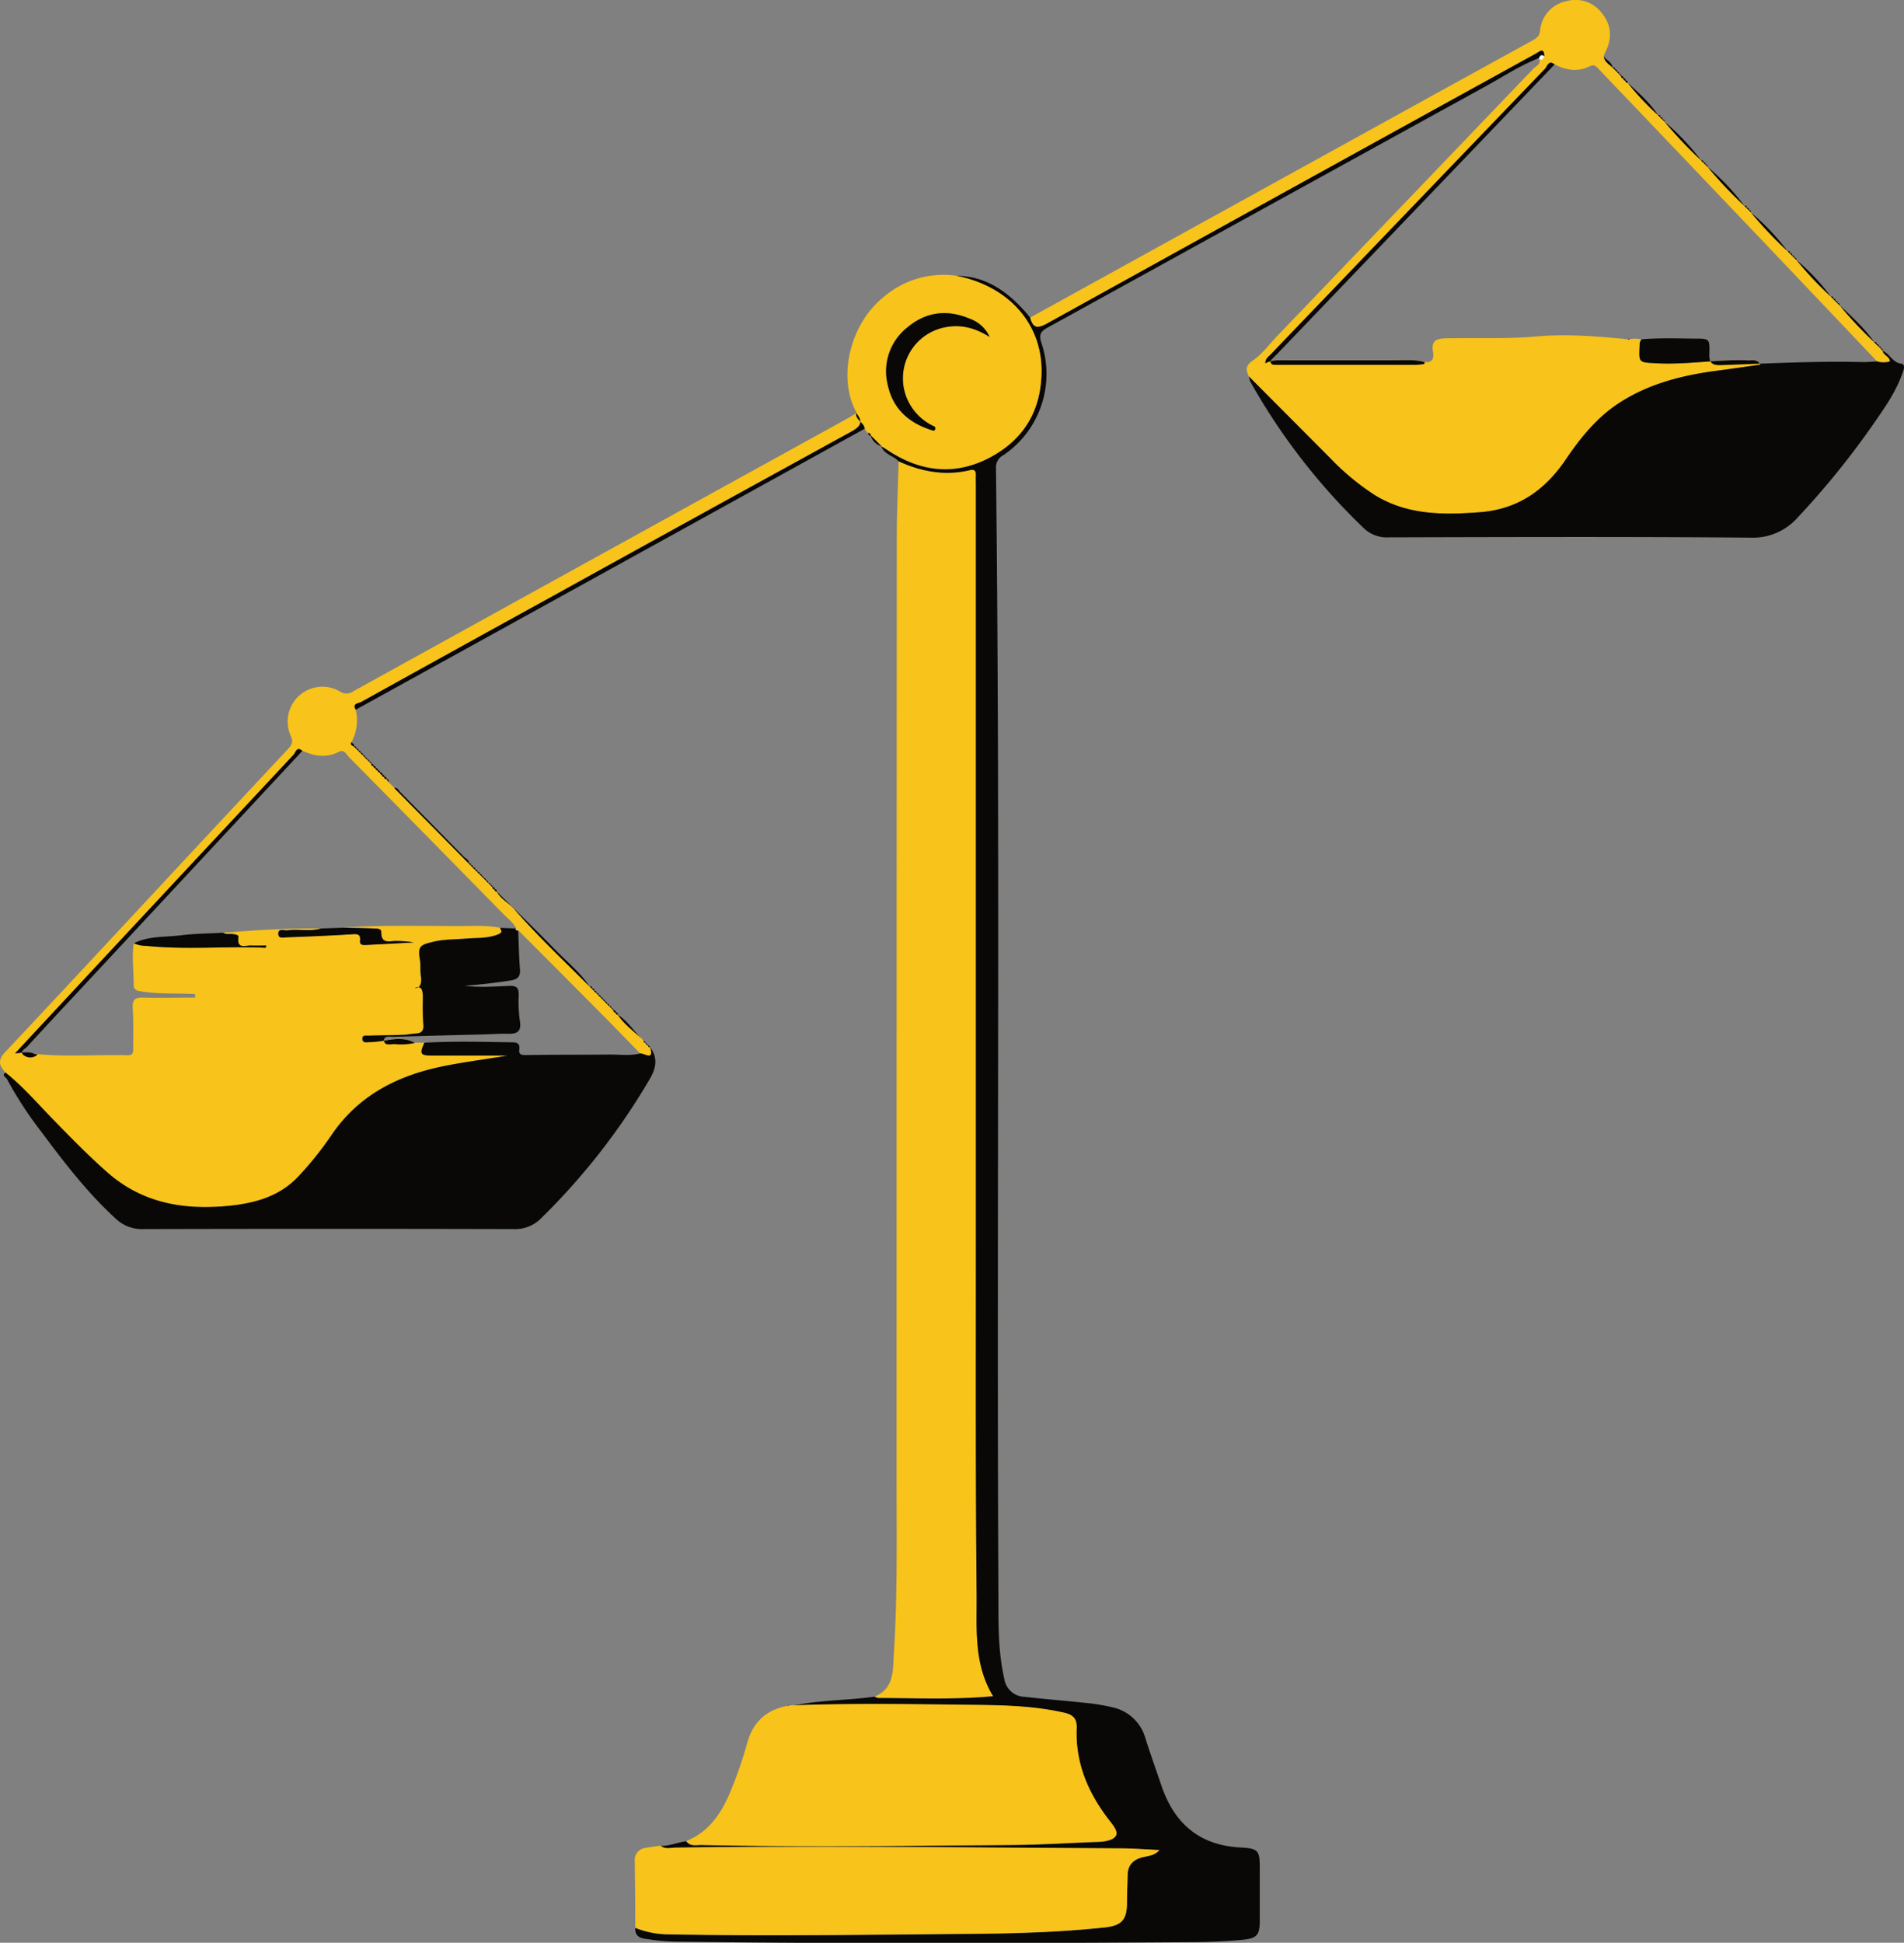 <svg xmlns="http://www.w3.org/2000/svg" viewBox="0 0 492.95 502.94"><rect x="0" y="0" width="492.95" height="502.94" fill="#808080" stroke="none"/><defs><style>.cls-1{fill:#f8c31b}.cls-2{fill:#090806}.cls-3{fill:#fff}</style></defs><g id="Слой_2" data-name="Слой 2"><g id="Layer_1" data-name="Layer 1"><path class="cls-1" d="M226.46 439.18c5.07-2 4.7-6.81 4.95-10.85 1-15.55.7-31.14.71-46.72q0-121.33.06-242.67c0-6.53.31-13 .48-19.58 5.91 2.7 12 3.83 18.47 2.3 1.08-.26 1.59.09 1.55 1.23v200.14c0 29.86-.1 59.71.19 89.57.08 8.86-.84 18 4.28 26.48-10.16.94-19.95.49-29.73.47a3.23 3.23 0 01-.96-.37zM1.45 277.68c-1.57-1.66-2.17-3.11-.23-5.18C15.53 257.28 29.72 242 44 226.66q15.25-16.38 30.54-32.72c1.07-1.14 1.46-1.95.68-3.58A9 9 0 0188 179a3 3 0 003.5-.06q64-35.37 128.05-70.68c.74-.4 1.42-.89 2.13-1.33 1.81 2.16 1.32 3.38-1.22 4.77q-38.73 21.17-77.32 42.59-24.82 13.71-49.63 27.44c-.65.36-2.38.35-1.41 2a12 12 0 01-1.1 8.41c-.36.76.32.89.73 1.17l-.07-.07.63.63-.07-.07.63.63-.07-.07.63.63-.07-.07.63.63-.07-.07.63.63-.07-.07.63.63-.09-.07.63.63-.07-.07.63.63-.07-.07a.64.64 0 00.63.63l-.07-.07a.63.63 0 00.63.63l-.07-.07a.62.62 0 00.63.63l-.07-.07a.6.6 0 00.63.63l-.07-.07a.59.59 0 00.63.63l-.07-.07a.57.57 0 00.63.63l-.07-.07a.56.56 0 00.63.63l-.07-.07.58.84 1.47 1.48 19.3 19.59-.08-.08.64.63-.08-.07.63.63-.07-.07.63.63-.07-.07.63.63-.07-.07.63.63-.07-.07.63.63-.07-.07.63.63-.07-.07.63.63-.07-.06.63.62-.07-.06.63.62-.07-.06.63.62-.06-.06a.62.62 0 00.62.62l-.07-.06a.62.62 0 00.63.62l-.07-.06c1.09 2 3.19 3 4.62 4.64 6.14 7.06 12.94 13.45 19.53 20.06l-.07-.08.63.64-.07-.08.63.64-.07-.07.63.63-.07-.07.63.63-.07-.07.63.63-.07-.07.63.63-.07-.07.63.63-.07-.07.62.63-.06-.07.62.62-.06-.06.62.62-.06-.06.62.63-.06-.07a.62.62 0 00.62.62l-.06-.06a.61.61 0 00.62.62l-.06-.06c1.81 2.7 4.52 4.52 6.77 6.79l-.06-.07a.55.55 0 00.62.63l-.06-.07a.55.55 0 00.62.63l-.06-.07a.55.55 0 00.62.63l-.07-.06c1.15 3.73-1.45 1.53-2.59 1.64-3.44-3.52-6.86-7.07-10.33-10.56q-10.59-10.68-21.22-21.3h.05l-.64-.6.05.05c-.79-1.52-2.18-2.51-3.34-3.69q-19.94-20.34-39.94-40.6c-.7-.71-1.23-2.1-2.69-1.36-3.19 1.62-6.3 1.11-9.39-.3-1.44-1.31-1.74.44-2.25 1Q45.36 228.15 14.79 261q-5.47 5.86-10.92 11.77c1.74-.18 3.22-.5 4.74 0 8.16.94 16.35.2 24.53.42 1.43 0 1.34-.95 1.34-1.9 0-3.44.1-6.9-.12-10.33-.13-2.14.6-2.76 2.65-2.71 4.51.11 9 0 13.52 0v-.89c-4.59-.27-9.21.05-13.77-.67-1-.17-2.16-.22-2.14-1.67 0-3.61-.51-7.23 0-10.84a7.37 7.37 0 003.23.69c10 1.05 20.11.09 30.15.46.34 0 1 .27.92-.54h-3.87c-1.48-.07-3.76 1.06-3.32-2.13.09-.67-.7-.71-1.26-.81-.9-.17-1.86.19-2.71-.37 8.43-.69 16.87-1.2 25.34-1.11-2.88.87-5.84.07-8.74.46-.86.11-2.43-.62-2.33 1 .08 1.26 1.48.82 2.3.79 5.56-.2 11.12-.42 16.67-.78 1.44-.1 2.37-.13 2.19 1.67-.11 1.08.63 1.16 1.45 1.11l12.44-.66a26.81 26.81 0 00-4.17-.37c-1.72-.17-4.31 1.16-4.25-2.44 0-.83-1.35-.79-2.16-.82-2.5-.1-5-.14-7.51-.2 9.76-.66 19.54-.41 29.31-.38 3.72 0 7.46-.27 11.15.42.22.63.8 1.11-.42 1.63-2.7 1.14-5.58.91-8.34 1.14s-5.8.15-8.57.83c-3.21.79-4.13 1-3.45 4.72.24 1.27 0 2.62.21 3.9.31 2.05 0 3.47-1.6 3.32 2.21-.82 2.17 1.17 2.12 3.3s0 4.11.14 6.15c.11 1.48-.32 2.26-1.87 2.35-1.2.07-2.4.32-3.61.36-2.88.1-5.77.09-8.66.2-.62 0-1.73-.34-1.64.87s1.09.83 1.78.8a25.92 25.92 0 003.79-.39c2.64-.5 5.46-.9 8 .58h2.49c-1.29 2.87-1.06 3.29 1.82 3.32h19.75c-5.83 1-11.64 1.7-17.38 2.92-11.51 2.45-21.32 7.53-28.16 17.56a86.87 86.87 0 01-8.71 10.88c-5 5.29-11.61 7-18.68 7.62-11.41 1-21.87-.91-30.76-8.75-4.77-4.2-9.19-8.72-13.62-13.26C10 286 6.12 281.43 1.45 277.68zM323.34 97.46c-.77-1.65-.95-2.77 1-4.11 2.34-1.59 4.1-4 6.1-6.12q33.31-34.73 66.59-69.48c.67-.69 2.21-1.17 1.33-2.7v.12c.91.86 1.08-.07 1.42-.59-.06-2.44-1.24-1.22-2.22-.68q-63.2 34.88-126.42 69.83c-2.54 1.4-3.73 1.27-4.44-1.51L374 23l22.54-12.4c1.07-.59 2-1.1 2.19-2.59a8.52 8.52 0 016.74-7.69 8.53 8.53 0 019.09 2.87c2.69 3.21 2.91 6.74 1 10.44a7.69 7.69 0 00-.37 1c.24 1.38 1.4 2 2.3 2.84l-.07-.07.63.63L418 18l.63.63-.07-.07.63.63-.07-.07.63.63-.07-.07a.61.61 0 00.63.63l-.07-.07c0 .39.21.62.62.63l-.06-.07a.57.57 0 00.58.64v-.06a69.65 69.65 0 007.93 8.45l-.07-.08.63.63-.07-.07.62.63-.06-.06.62.63-.06-.07a112 112 0 009.58 10.14l-.07-.07.63.63-.07-.07.63.63-.07-.07.63.63-.07-.07a108.26 108.26 0 009.59 10.15l-.07-.07.63.63-.07-.07.63.63-.07-.07.63.63-.07-.07a110.79 110.79 0 009.59 10.15l-.07-.08.63.64-.07-.08.63.63-.07-.06.63.63-.07-.07.63.63-.07-.07a94 94 0 009 9.58l-.07-.07.63.63-.07-.07.62.63-.06-.07.62.63-.06-.07.62.63-.06-.07a102.32 102.32 0 009 9.59l-.08-.07.64.63-.08-.07.63.63-.07-.07.63.63-.07-.07.63.63-.07-.07c.18 1.18 1.82 1.42 1.88 2.75a5.72 5.72 0 01-3.33 0q-15.19-16-30.4-32-20.7-21.73-41.44-43.44c-.69-.73-1.24-1.58-2.56-.92-3.1 1.56-6.14 1-9.1-.53-1.59-1.28-1.91.59-2.48 1.18q-35.6 36.94-71.07 74c-.52.54-1.34 1-1.3 2.21 1.79-1 3.55-.78 5.28-.79h28c2.5 0 5-.24 7.49.36 2.23.58 3-.55 2.64-2.51-.52-3 .94-3.46 3.57-3.51 7.8-.16 15.58.21 23.4-.49s15.78 0 23.65.76c-.28-.07-.27-.2 0-.21s.33.12.07.21a7.91 7.91 0 013.25 0 2.25 2.25 0 00-.47 1.56c-.24 4.56-.23 4.38 4.23 4.63 8 .44 15.89-1.08 23.86-.75 1 0 2.28-.43 3.17 1.12-3.67.52-7.21 1-10.76 1.5-9.3 1.19-18.26 3.38-26.21 8.68-5.62 3.75-9.77 9-13.46 14.43-5.44 8-12.48 12.84-22.21 13.59-9.49.72-18.85.77-27.33-4.52a64.67 64.67 0 01-11.37-9.44q-10.52-10.59-21.06-21.19z"/><path class="cls-2" d="M266.7 82.22c.71 2.78 1.9 2.91 4.44 1.51q63.18-35 126.47-69.83c1-.54 2.16-1.76 2.22.68-.82-.63-1.15-.09-1.42.59v-.12c-4.86 1.9-9.22 4.78-13.77 7.29Q327.95 53.53 271.3 84.77c-1.84 1-2.41 1.8-1.67 4a25.38 25.38 0 01-9.87 29.08 3.5 3.5 0 00-1.9 3.29c1.14 97.31.14 194.63.63 292 0 7.14-.1 14.33 1.51 21.42a5.47 5.47 0 005.3 4.72c5.18.59 10.39 1 15.58 1.55a51.41 51.41 0 017.43 1.23 11.29 11.29 0 018.25 8c1.31 4.08 2.74 8.11 4.12 12.16 3.33 9.81 9.79 15.5 20.48 16.06 4.7.24 5 .82 5 5.45v13.44c0 3.74-.67 4.64-4.46 5-4.18.39-8.38.58-12.58.61-44.13.28-88.27.44-132.4-.11a55.61 55.61 0 01-8.37-.56c-1.62-.26-4-.16-3.89-3a23.43 23.43 0 008.7 1.69c25.92.5 51.84.09 77.76-.12 11.74-.1 23.49-.42 35.18-1.68 4.26-.46 5.62-1.95 5.66-6.27 0-2.42.12-4.84.17-7.26.05-2.62 1.46-4 3.92-4.64 1.47-.35 3.07-.42 4.31-1.83-3.63-.16-7.05-.43-10.48-.44-38.23-.17-76.46-.7-114.69-.19-1.32 0-2.78.55-4-.49 2.3.06 4.42-.93 6.66-1.2 1 1.43 2.52 1 3.86 1 26.76.59 53.52.23 80.29 0 7.54-.06 15.09-.55 22.63-.81 1.75-.06 4-.57 4.48-1.67s-1.06-2.92-2.07-4.26c-5.26-6.92-8.5-14.56-8.14-23.45.09-2.19-.66-3.48-3.14-4-8.63-2-17.37-2-26.13-2.08-15-.19-30-.4-45 .18a1.12 1.12 0 00-.24-.13H204c-.32.56.26.32.34.3 7.26-1.67 14.73-1.51 22.06-2.52a3.23 3.23 0 001 .37c9.78 0 19.57.47 29.73-.47-5.12-8.43-4.2-17.62-4.28-26.48-.29-29.86-.18-59.71-.19-89.57V125.75c0-.93-.05-1.87 0-2.8 0-1.14-.47-1.49-1.55-1.23-6.44 1.53-12.56.4-18.47-2.3-1.35-1.47-3.71-1.75-4.48-3.88.7.43 1.4.86 2.09 1.31 8.44 5.47 17.26 6.32 26.18 1.53s13.17-12.38 13.2-22.36c0-12.42-8.82-22.09-22.31-24.61 7.34-.07 12.85 3.55 17.59 8.72.64.63 1.2 1.37 1.79 2.09z"/><path class="cls-2" d="M323.34 97.46q10.55 10.59 21.1 21.19a64.67 64.67 0 0011.37 9.44c8.48 5.29 17.84 5.24 27.33 4.52 9.73-.75 16.77-5.56 22.21-13.59 3.69-5.44 7.84-10.68 13.46-14.43 7.95-5.3 16.91-7.49 26.21-8.68 3.55-.46 7.09-1 10.76-1.5-.89-1.55-2.13-1.07-3.17-1.12-8-.33-15.88 1.19-23.86.75-4.46-.25-4.47-.07-4.23-4.63a2.25 2.25 0 01.47-1.56c4.55-.4 9.12-.23 13.68-.19 3.91 0 4 0 3.88 3.87-.1 2.31.61 3.06 2.95 3 12.29-.42 24.57-1.11 36.87-.79 1.21 0 2.42-.11 3.62-.17a5.72 5.72 0 003.33 0c-.06-1.33-1.7-1.57-1.88-2.75 1.81.75 2.46 3 4.79 3.33 1.3.19.51 2 .15 2.93-1.58 4.32-4.17 8.1-6.77 11.84a212 212 0 01-20.14 25 15.44 15.44 0 01-12.22 5.27c-31.21-.27-62.44-.16-93.66-.08a8.59 8.59 0 01-6.36-2.24 162.38 162.38 0 01-29.48-38 6.43 6.43 0 01-.41-1.41zM1.45 277.68c4.67 3.75 8.55 8.32 12.71 12.55 4.43 4.54 8.85 9.06 13.62 13.26 8.89 7.84 19.35 9.76 30.76 8.75 7.07-.62 13.68-2.33 18.68-7.62a86.87 86.87 0 008.71-10.88c6.84-10 16.65-15.11 28.16-17.56 5.74-1.22 11.55-1.89 17.38-2.92h-19.75c-2.88 0-3.11-.45-1.83-3.32 7.43-.42 14.87-.23 22.31-.11 1.31 0 2.48 0 2.25 1.86-.15 1.22.42 1.47 1.66 1.45 7.27-.12 14.54-.06 21.82-.14 2.59 0 5.2.37 7.78-.27 1.14-.11 3.74 2.09 2.59-1.64 2.06 2.72 1.59 5.36 0 8.12a171.86 171.86 0 01-28.3 36.27 9.4 9.4 0 01-7 2.71q-48-.13-96 0a9.75 9.75 0 01-7-2.67c-7.42-6.77-13.47-14.7-19.44-22.7a100.21 100.21 0 01-8.82-13.58c-.33-.4-1.35-.94-.29-1.56z"/><path class="cls-1" d="M204.49 441.5c15-.58 30-.37 45-.18 8.76.1 17.5.1 26.13 2.08 2.48.56 3.23 1.85 3.14 4-.36 8.89 2.88 16.53 8.14 23.45 1 1.34 2.62 3.06 2.07 4.26s-2.73 1.61-4.48 1.67c-7.54.26-15.09.75-22.63.81-26.77.21-53.53.57-80.29 0-1.34 0-2.86.43-3.86-1 6.33-2.55 9.47-7.89 11.82-13.81a106.48 106.48 0 003.88-11.37c1.53-5.82 5.25-8.98 11.08-9.91zM171 477.81c1.21 1 2.67.51 4 .49 38.23-.51 76.46 0 114.69.19 3.43 0 6.85.28 10.48.44-1.24 1.41-2.84 1.48-4.31 1.83-2.46.6-3.87 2-3.92 4.64-.05 2.42-.15 4.84-.17 7.26 0 4.32-1.4 5.81-5.66 6.27-11.69 1.26-23.44 1.58-35.18 1.68-25.92.21-51.84.62-77.76.12a23.43 23.43 0 01-8.7-1.69c0-5.74-.05-11.48-.13-17.21a3.13 3.13 0 012.89-3.45c1.25-.24 2.52-.38 3.77-.57zm76.34-406.46c13.49 2.52 22.34 12.19 22.31 24.61 0 10-4.39 17.64-13.2 22.36s-17.74 3.94-26.18-1.53c-.69-.45-1.39-.88-2.09-1.31l.07.06-2.86-2.88.06.07c-.06-.48-.31-.7-.8-.59l-.78-1.15c-.11-1.73-2.63-2.23-2.16-4.26C216.8 97.77 220 84 228.66 77a23.76 23.76 0 0118.68-5.65zm8.88 15.87a8.93 8.93 0 00-5.22-4.75c-5.72-2.43-11.19-1.78-16 2.19a14.46 14.46 0 00-5.17 15c1.33 6.15 5.4 9.76 11.23 11.63.48.16.9.39 1.06-.26s-.42-.72-.83-.93a13.9 13.9 0 01-5.56-5.13 13.46 13.46 0 018.42-20.16c4.48-1.01 8.3.07 12.07 2.41z"/><path class="cls-2" d="M221.71 106.73c-.47 2 2 2.53 2.16 4.26Q158 147.37 92.1 183.73c-1-1.65.76-1.64 1.41-2q24.8-13.77 49.64-27.43 38.64-21.33 77.32-42.59c2.54-1.39 3-2.61 1.22-4.77zm-69 148.73c-6.59-6.61-13.39-13-19.53-20.06-1.43-1.63-3.53-2.64-4.62-4.64 5 4.93 10 9.79 14.9 14.82 3.13 3.24 6.72 6.07 9.25 9.88zm-31.35-31.91L102.06 204c.86-.23 1.09.57 1.51 1q8.33 8.42 16.61 16.88c.48.44 1.33.73 1.18 1.67zM440.48 41.59a112 112 0 01-9.58-10.14 63 63 0 019.58 10.14zm11.2 11.76a108.26 108.26 0 01-9.59-10.15 60.25 60.25 0 019.59 10.15zm11.2 11.76A110.79 110.79 0 01453.29 55a59.48 59.48 0 019.59 10.11zm22.4 23.51a102.32 102.32 0 01-9-9.59c3.21 2.97 6.49 5.97 9 9.59zm-11.2-11.76a94 94 0 01-9-9.58 56.13 56.13 0 019 9.58zm-44.79-47.02a69.65 69.65 0 01-7.93-8.45c2.87 2.61 5.79 5.16 7.93 8.45zm-262.6 239.62c-2.25-2.27-5-4.09-6.77-6.79 2.77 1.75 4.39 4.65 6.77 6.79zM417.53 17.52c-.9-.84-2.06-1.46-2.3-2.84.77.92 2.08 1.45 2.3 2.84zm-192.14 95.14l2.86 2.88a4.13 4.13 0 01-2.86-2.88z"/><path class="cls-2" d="M224.65 112.14c.49-.11.74.11.8.59-.58.27-.51-.43-.8-.59zM91.68 193.31c-.41-.28-1.09-.41-.73-1.17.33.33.9.52.73 1.17zM420.33 20.32a.61.61 0 01-.63-.63c.45-.03.64.19.63.63z"/><path class="cls-2" d="M420.88 20.88c-.41 0-.59-.24-.62-.63.43-.02.64.19.62.63z"/><path class="cls-2" d="M421.4 21.45a.57.57 0 01-.58-.64c.44-.01.61.19.58.64zm8.45 8.94l-.63-.63c.51-.09.71.13.63.63z"/><path class="cls-2" d="M430.4 31l-.62-.63c.52-.15.67.12.62.63z"/><path class="cls-2" d="M431 31.52l-.62-.63c.43-.06.62.2.62.63zm10 10.63l-.63-.63q.81-.13.63.63z"/><path class="cls-2" d="M441.6 42.71l-.63-.63c.53-.08.67.17.63.63z"/><path class="cls-2" d="M442.16 43.27l-.63-.63c.47-.05.65.2.63.63zm10.08 10.64l-.63-.63c.54-.12.71.13.63.63z"/><path class="cls-2" d="M452.8 54.47l-.63-.63c.52-.1.67.16.63.63z"/><path class="cls-2" d="M453.36 55l-.63-.63c.48-.03.65.22.63.63zm10.08 10.67l-.63-.64c.52-.1.73.11.63.64z"/><path class="cls-2" d="M464 66.22l-.63-.63c.53-.11.69.15.63.63z"/><path class="cls-2" d="M464.56 66.79l-.63-.63c.51-.1.65.19.63.63z"/><path class="cls-2" d="M465.12 67.35l-.63-.63c.45-.04.65.18.63.63zm9.52 10.07l-.63-.63q.78-.15.63.63z"/><path class="cls-2" d="M475.19 78l-.62-.63c.53-.13.69.13.62.63z"/><path class="cls-2" d="M475.75 78.54l-.62-.63c.51-.09.65.19.62.63z"/><path class="cls-2" d="M476.31 79.1l-.62-.63c.45-.03.65.19.62.63zM93.92 195.55l-.63-.63c.52-.1.71.16.63.63z"/><path class="cls-2" d="M94.48 196.11l-.63-.63c.49-.07.67.17.63.63z"/><path class="cls-2" d="M95 196.67l-.63-.63q.73-.04.63.63z"/><path class="cls-2" d="M95.6 197.23l-.6-.63c.43-.04.63.18.6.63z"/><path class="cls-2" d="M96.16 197.79l-.63-.63c.47-.03.65.19.63.63z"/><path class="cls-2" d="M96.72 198.35a.64.64 0 01-.63-.63q.68-.03.63.63z"/><path class="cls-2" d="M97.28 198.91a.63.63 0 01-.63-.63c.45-.02.65.19.63.63z"/><path class="cls-2" d="M97.84 199.47a.62.62 0 01-.63-.63c.45-.02.64.16.63.63z"/><path class="cls-2" d="M98.4 200a.6.6 0 01-.63-.63c.44.01.64.23.63.63z"/><path class="cls-2" d="M99 200.59a.59.59 0 01-.63-.63.54.54 0 01.63.63z"/><path class="cls-2" d="M99.52 201.15a.57.57 0 01-.63-.63.55.55 0 01.63.63z"/><path class="cls-2" d="M100.08 201.71a.56.56 0 01-.63-.63.54.54 0 01.63.63z"/><path class="cls-2" d="M100.59 202.48l-.58-.84c.54.04.66.36.58.84zm-7.79-8.05l-.63-.63c.52-.09.71.13.63.63zm29.12 29.67l-.64-.63c.54-.11.72.11.64.63z"/><path class="cls-2" d="M122.47 224.66l-.63-.63c.54-.11.72.13.63.63z"/><path class="cls-2" d="M123 225.22l-.63-.63q.81-.13.63.63z"/><path class="cls-2" d="M123.59 225.78l-.63-.63c.52-.09.72.12.63.63z"/><path class="cls-2" d="M124.15 226.34l-.63-.63c.48-.09.72.13.63.63z"/><path class="cls-2" d="M124.71 226.9l-.63-.63q.77-.12.63.63z"/><path class="cls-2" d="M125.27 227.46l-.63-.63c.52-.09.69.17.63.63z"/><path class="cls-2" d="M125.83 228l-.63-.63c.5-.05.67.19.63.63z"/><path class="cls-2" d="M126.39 228.58l-.63-.62c.46-.05.67.16.63.62z"/><path class="cls-2" d="M127 229.14l-.63-.62c.41-.05.63.17.63.62z"/><path class="cls-2" d="M127.51 229.7l-.63-.62c.46-.08.65.18.63.62z"/><path class="cls-2" d="M128.07 230.26a.62.62 0 01-.62-.62c.44-.03.65.18.62.62z"/><path class="cls-2" d="M128.63 230.82a.62.62 0 01-.63-.62c.45-.03.66.18.63.62zm-36.39-36.95l-.63-.63c.52-.09.72.12.63.63zM418.09 18.08l-.63-.63q.78-.15.63.63z"/><path class="cls-2" d="M418.65 18.64L418 18c.55-.1.71.15.65.64z"/><path class="cls-2" d="M419.21 19.2l-.63-.63c.51-.1.65.19.63.63zm68.3 71.66l-.63-.63c.46-.03.66.19.63.63z"/><path class="cls-2" d="M487 90.3l-.63-.63c.47-.09.63.19.63.63zM153.27 256l-.63-.64c.53-.09.73.13.63.64z"/><path class="cls-2" d="M153.83 256.58l-.63-.64c.53-.11.72.13.63.64z"/><path class="cls-2" d="M154.39 257.14l-.63-.63q.77-.15.63.63z"/><path class="cls-2" d="M155 257.7l-.63-.63c.46-.07.63.12.63.63z"/><path class="cls-2" d="M155.51 258.26l-.63-.63c.51-.1.71.12.63.63z"/><path class="cls-2" d="M156.07 258.82l-.63-.63q.75-.13.63.63zM93.36 195l-.63-.63q.76-.13.63.63zm63.82 64.94l-.62-.63c.49-.08.67.17.62.63z"/><path class="cls-2" d="M157.74 260.49l-.62-.62c.46-.04.67.13.62.62z"/><path class="cls-2" d="M158.3 261.05l-.62-.62c.46-.05.65.18.62.62z"/><path class="cls-2" d="M158.86 261.62l-.62-.63c.45.01.65.18.62.63z"/><path class="cls-2" d="M159.42 262.17a.62.62 0 01-.62-.62c.44-.03.65.18.62.62z"/><path class="cls-2" d="M160 262.73a.61.61 0 01-.62-.62c.42-.03.62.18.62.62zM419.77 19.76l-.63-.63c.45-.03.65.19.63.63zM167.25 270a.55.55 0 01-.62-.63z"/><path class="cls-2" d="M167.81 270.58a.55.55 0 01-.62-.63z"/><path class="cls-2" d="M168.37 271.14a.55.55 0 01-.62-.63zm318.02-181.4l-.63-.63c.54-.11.7.15.63.63z"/><path class="cls-2" d="M485.84 89.18l-.64-.63c.53-.1.74.11.64.63zm-329.21 170.2l-.63-.63c.51-.1.68.15.63.63zm-27.14-19.18l4.13.16-.05-.05c-.12.56.34.49.64.6h-.05c.14 3.35.19 6.7.46 10 .16 1.93-.62 2.64-2.42 2.92-4.11.64-8.22 1.11-11.84 1.34 3.45.53 7.45.23 11.42.06 2-.09 2.59.53 2.51 2.47a34.74 34.74 0 00.32 6.69c.41 2.59-.68 3.29-3 3.23-2-.05-4.09.1-6.14.16-7.82.2-15.64.39-23.46.63-.94 0-2.6-.34-2.58.89 0 1.52 1.73 1 2.73 1a16.06 16.06 0 005.26-.31c-2.58-1.48-5.4-1.08-8-.58a25.92 25.92 0 01-3.79.39c-.69 0-1.7.27-1.78-.8s1-.84 1.64-.87c2.89-.11 5.78-.1 8.66-.2 1.21 0 2.41-.29 3.61-.36 1.55-.09 2-.87 1.87-2.35-.16-2-.18-4.1-.14-6.15s.09-4.12-2.12-3.3c1.55.15 1.91-1.27 1.6-3.32-.19-1.28 0-2.63-.21-3.9-.68-3.72.24-3.93 3.45-4.72 2.77-.68 5.71-.59 8.57-.83s5.64 0 8.34-1.14c1.17-.55.59-1.03.37-1.66zm-51.23-45.79l-58.54 62.87C15.46 261.85 11.19 266.42 7 271c-.52.57-2 1.14-.94 2.13a2.84 2.84 0 003.55 0c.35-.25-.64-.18-.95-.43-1.54-.51-3-.19-4.76 0q5.43-5.84 10.89-11.7Q45.38 228.16 76 195.39c.52-.54.82-2.29 2.26-.98z"/><path class="cls-2" d="M34.66 244.19c3.82-1.93 8.05-1.54 12.1-2.05 3.65-.46 7.36-.46 11-.67.85.56 1.81.2 2.71.37.56.1 1.35.14 1.26.81-.44 3.19 1.84 2.06 3.32 2.13 1.28.07 2.57 0 3.87 0 0 .81-.58.56-.92.54-10-.37-20.11.59-30.15-.46a7.37 7.37 0 01-3.19-.67zm48.48-3.83l5.89-.2c2.5.06 5 .1 7.51.2.81 0 2.17 0 2.16.82-.06 3.6 2.53 2.27 4.25 2.44a26.81 26.81 0 014.17.37l-12.44.66c-.82 0-1.56 0-1.45-1.11.18-1.8-.75-1.77-2.19-1.67-5.55.36-11.11.58-16.67.78-.82 0-2.22.47-2.3-.79-.1-1.66 1.47-.93 2.33-1 2.9-.43 5.86.37 8.74-.5z"/><path class="cls-3" d="M134.21 240.91c-.3-.11-.76 0-.64-.6z"/><path class="cls-2" d="M402.49 16.69l-71.79 74.9c-.32.33-.67.65-1 1s-1 .77-.67 1.38 1 .46 1.52.49h35.84a20.8 20.8 0 002.22-.2c.07 0 .15-.09.18-.16.2-.4-.16-.38-.39-.47-2.49-.61-5-.36-7.51-.37h-28c-1.73 0-3.49-.17-5.28.79 0-1.26.78-1.67 1.3-2.21q35.51-37 71.07-74c.6-.56.92-2.43 2.51-1.15zm19.14 71.2h.11c.26-.09.24-.21-.07-.21s-.32.14-.04.21z"/><path class="cls-3" d="M398.41 15.17c.27-.68.6-1.22 1.42-.59-.34.52-.51 1.42-1.42.59z"/><path class="cls-2" d="M256.22 87.22c-3.77-2.34-7.59-3.42-12-2.39a13.46 13.46 0 00-8.46 20.17 13.9 13.9 0 005.56 5.13c.41.21 1 .33.83.93s-.58.42-1.06.26c-5.83-1.87-9.9-5.48-11.23-11.63a14.46 14.46 0 015.17-15c4.78-4 10.25-4.62 16-2.19a8.93 8.93 0 015.19 4.72z"/></g></g></svg>